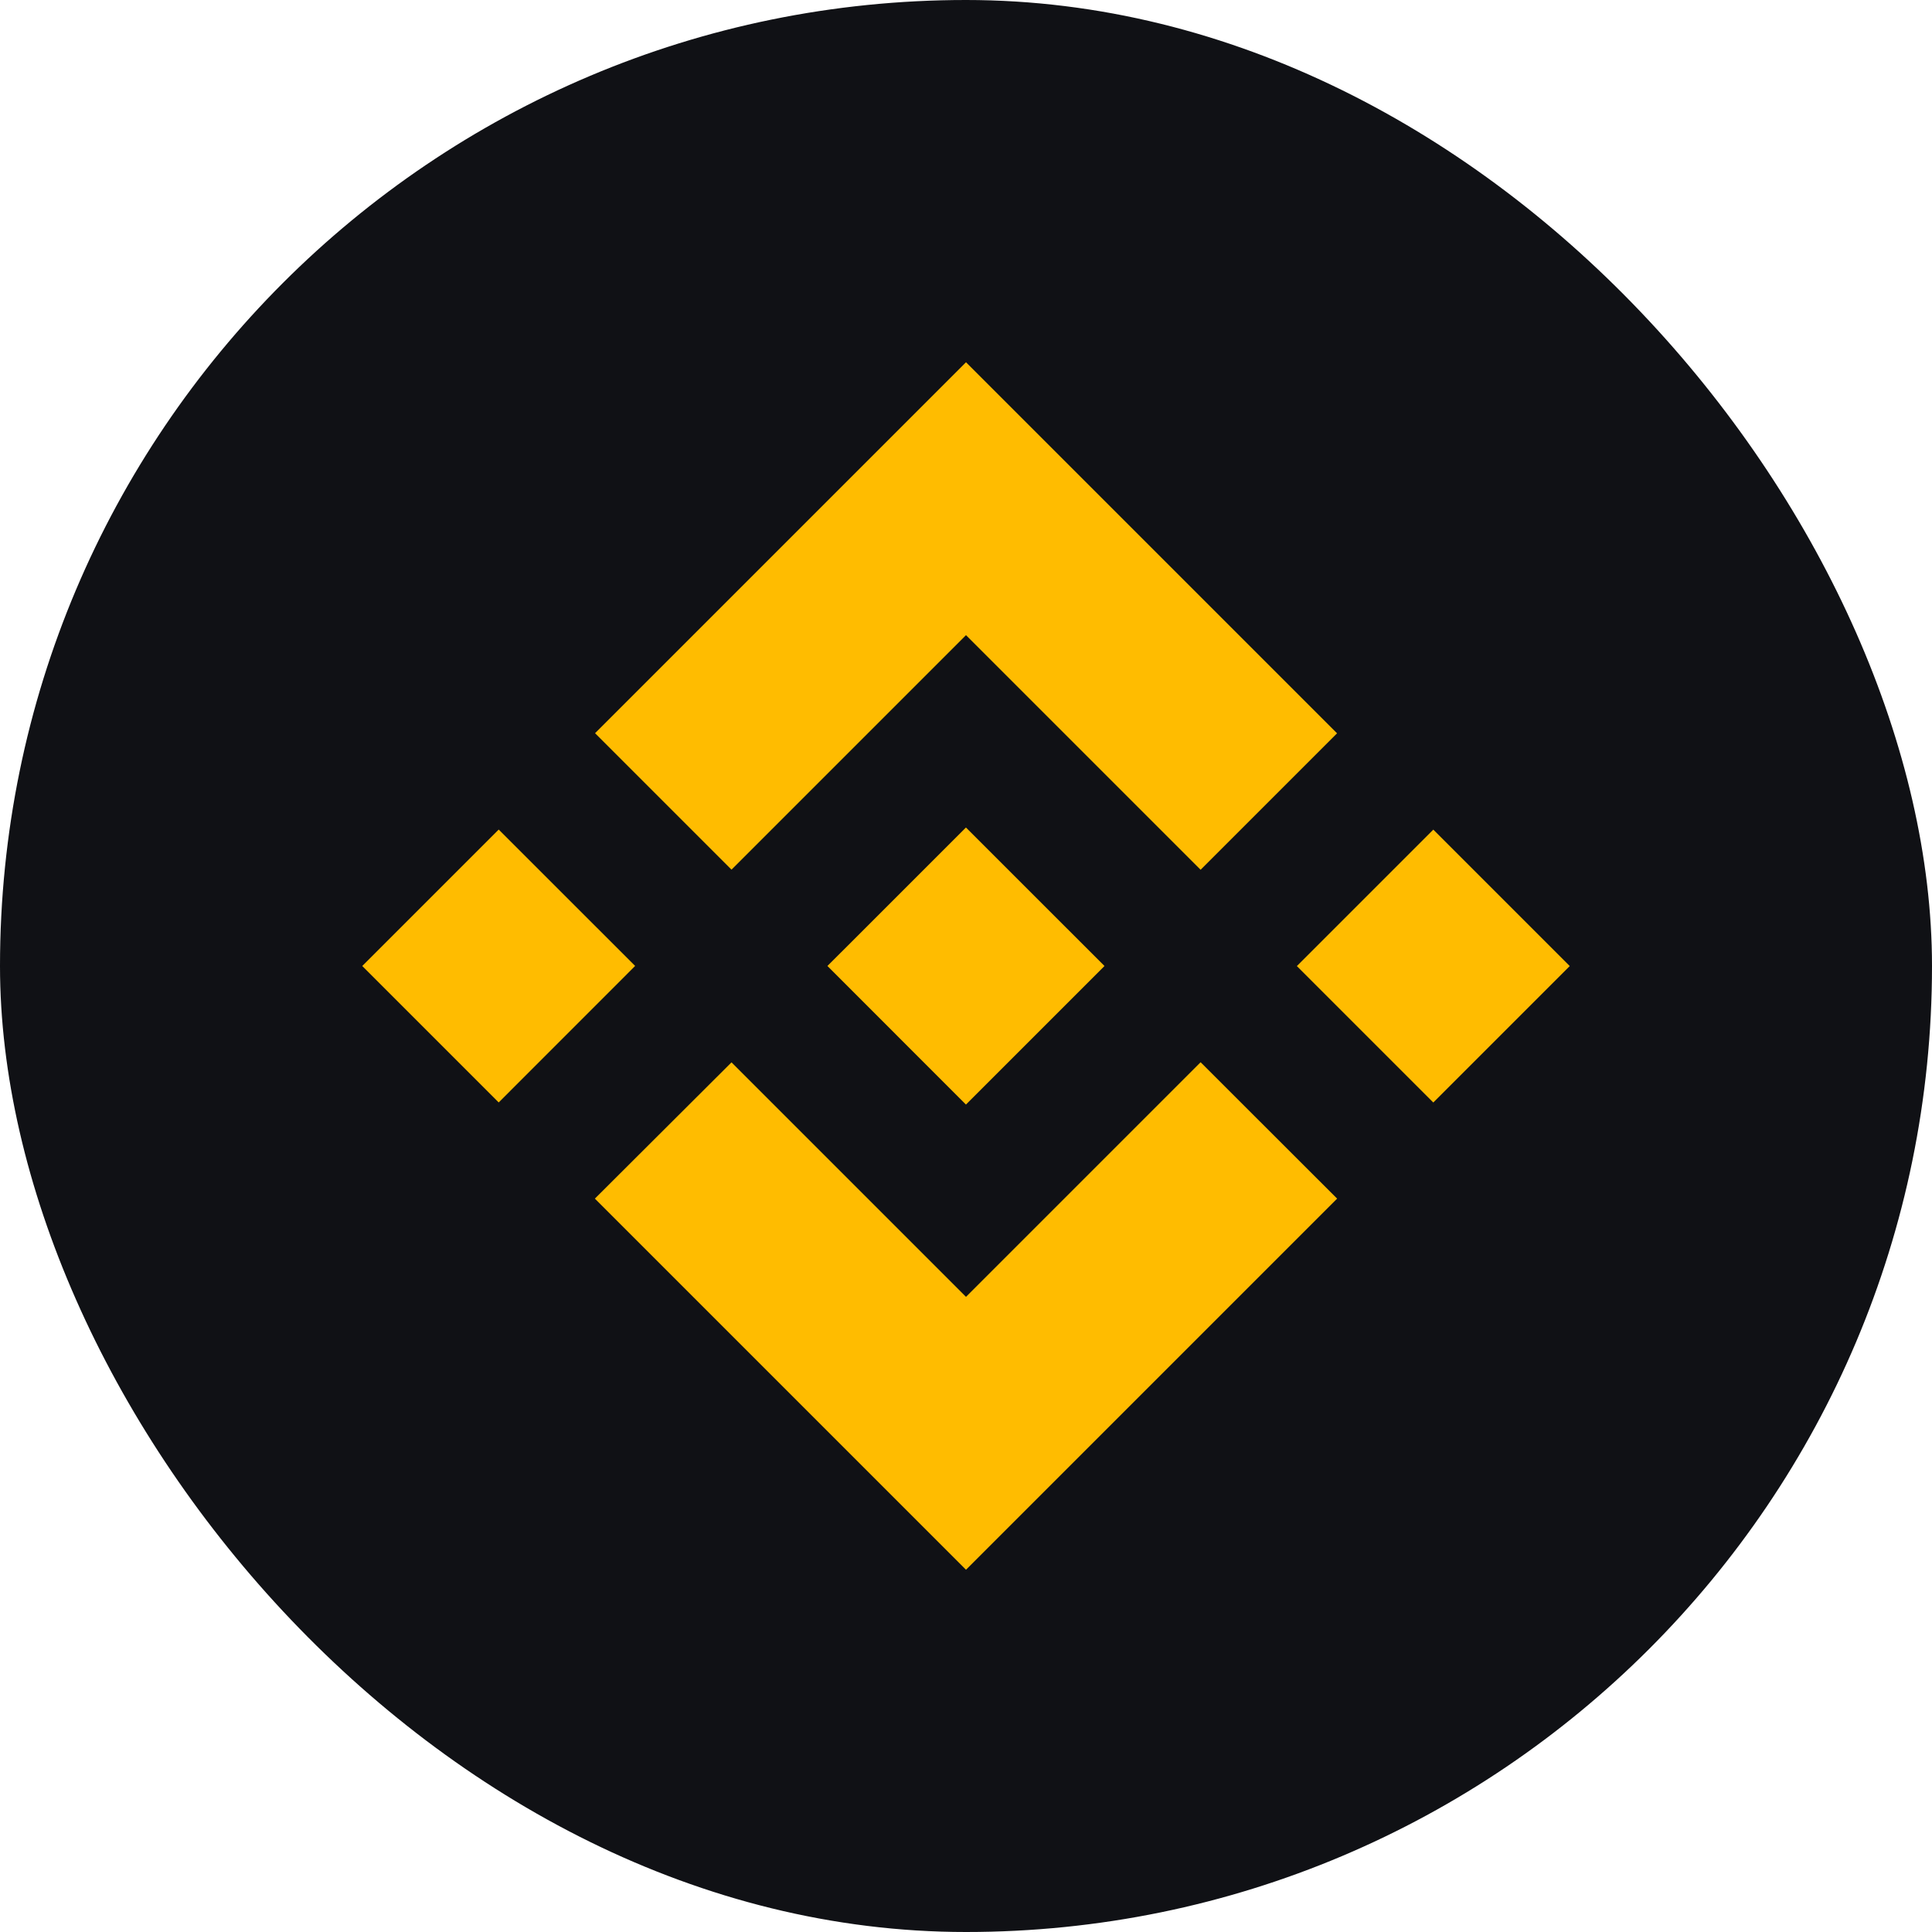 <svg width="32" height="32" viewBox="0 0 32 32" fill="none" xmlns="http://www.w3.org/2000/svg">
<rect width="32" height="32" rx="16" fill="#101115"/>
<g clip-path="url(#clip0_115_6704)">
<path d="M12.116 14.404L16 10.52L19.886 14.406L22.146 12.146L16 6L9.856 12.144L12.116 14.404L12.116 14.404ZM6 16L8.26 13.74L10.52 15.999L8.26 18.26L6 16ZM12.116 17.596L16 21.48L19.886 17.594L22.147 19.853L22.146 19.854L16 26L9.856 19.856L9.853 19.853L12.116 17.596L12.116 17.596ZM21.48 16.001L23.74 13.741L26 16.001L23.74 18.261L21.48 16.001Z" fill="#FFBC00"/>
<path d="M18.292 15.999H18.293L15.999 13.706L14.305 15.4L14.11 15.595L13.708 15.996L13.705 16L13.708 16.003L15.999 18.295L18.293 16.001L18.294 16L18.292 15.999" fill="#FFBC00"/>
</g>
<defs>
<clipPath id="clip0_115_6704">
<rect width="20" height="20" fill="white" transform="translate(6 6)"/>
</clipPath>
</defs>
</svg>
